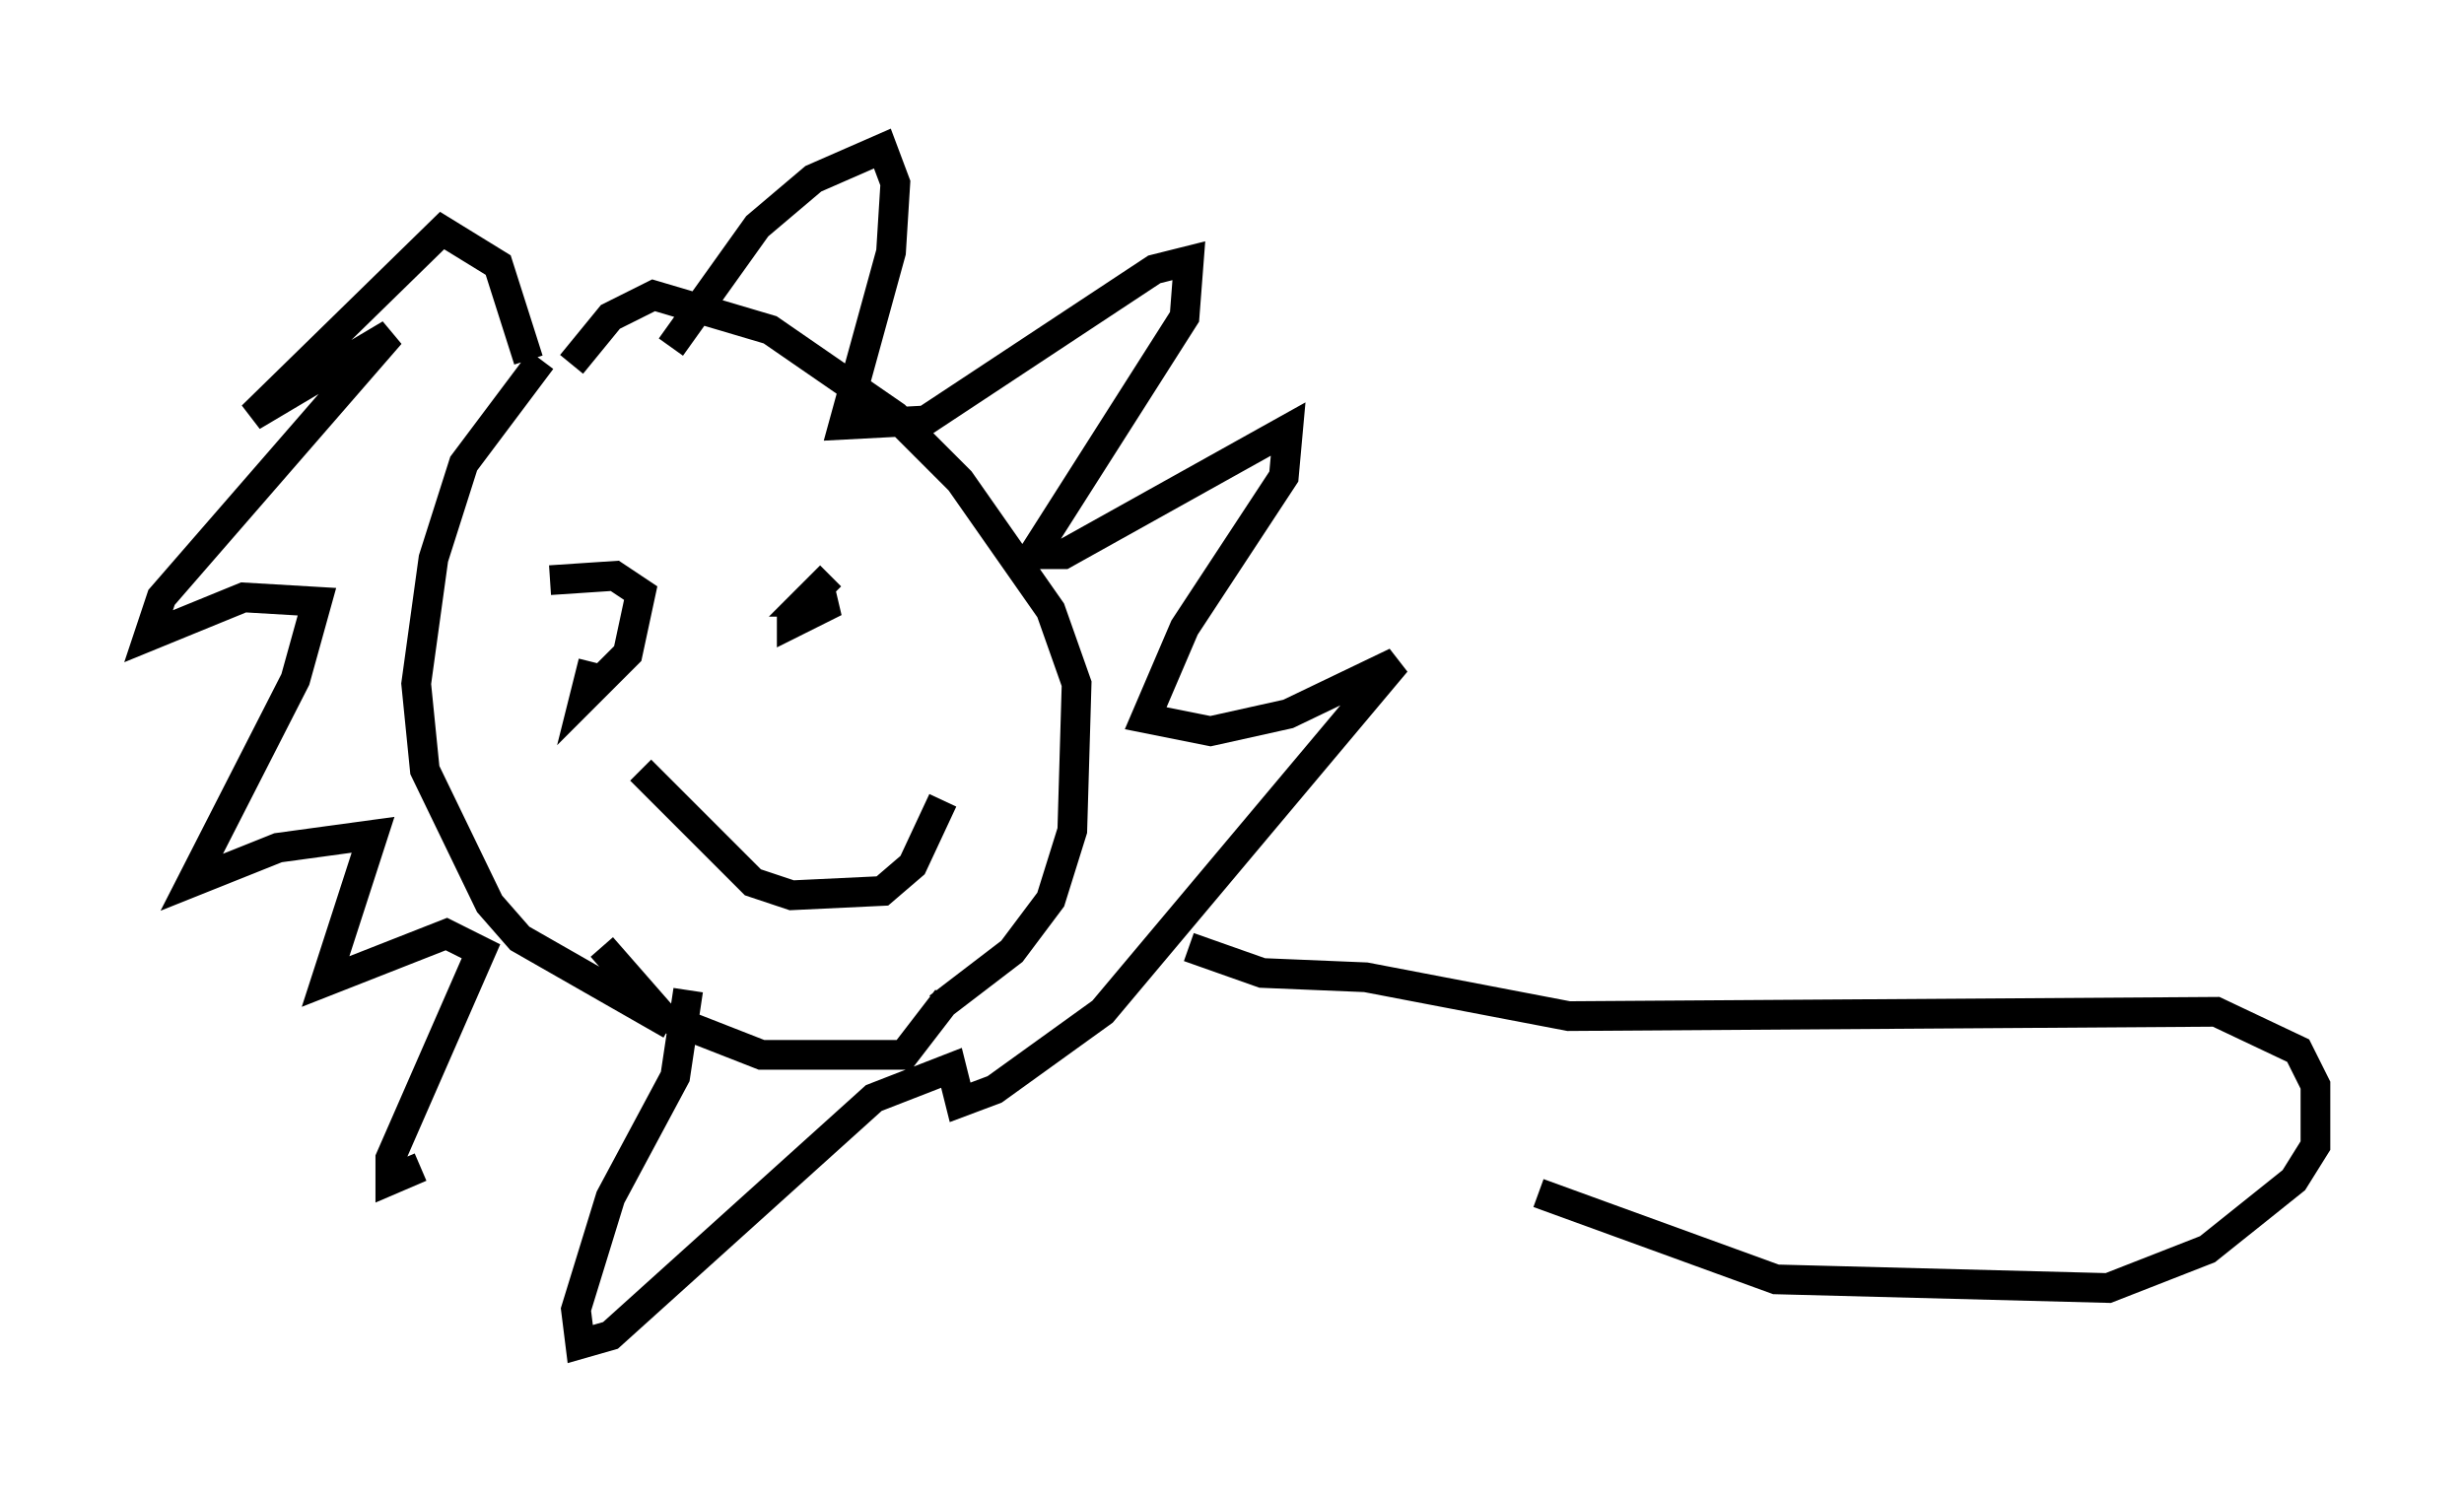 <?xml version="1.0" encoding="utf-8" ?>
<svg baseProfile="full" height="50.235" version="1.1" width="82.916" xmlns="http://www.w3.org/2000/svg" xmlns:ev="http://www.w3.org/2001/xml-events" xmlns:xlink="http://www.w3.org/1999/xlink"><defs /><rect fill="white" height="50.235" width="82.916" x="0" y="0" /><path d="M20.542, 10.229 m-2.324, 1.888 l-2.615, 3.486 -1.017, 3.196 l-0.581, 4.212 0.291, 2.905 l2.179, 4.503 1.017, 1.162 l5.084, 2.905 m9.006, -0.581 l2.469, -1.888 1.307, -1.743 l0.726, -2.324 0.145, -4.939 l-0.872, -2.469 -3.05, -4.358 l-2.179, -2.179 -4.212, -2.905 l-3.922, -1.162 -1.453, 0.726 l-1.307, 1.598 m1.017, 19.609 l2.034, 2.324 3.341, 1.307 l4.793, 0.0 1.453, -1.888 m-9.296, -21.933 l2.905, -4.067 1.888, -1.598 l2.324, -1.017 0.436, 1.162 l-0.145, 2.324 -1.598, 5.81 l2.76, -0.145 7.698, -5.084 l1.162, -0.291 -0.145, 1.888 l-5.084, 7.989 1.017, 0.0 l7.553, -4.212 -0.145, 1.598 l-3.341, 5.084 -1.307, 3.05 l2.179, 0.436 2.615, -0.581 l3.631, -1.743 -9.877, 11.765 l-3.631, 2.615 -1.162, 0.436 l-0.291, -1.162 -2.615, 1.017 l-8.86, 7.989 -1.017, 0.291 l-0.145, -1.162 1.162, -3.777 l2.179, -4.067 0.436, -2.905 m-9.006, 5.955 l-1.017, 0.436 0.0, -0.726 l3.05, -6.972 -1.162, -0.581 l-4.067, 1.598 1.598, -4.939 l-3.196, 0.436 -2.905, 1.162 l3.486, -6.827 0.726, -2.615 l-2.469, -0.145 -3.196, 1.307 l0.436, -1.307 7.698, -8.86 l-4.648, 2.76 6.391, -6.246 l1.888, 1.162 1.017, 3.196 m2.179, 7.844 l0.0, 0.0 m4.503, -0.436 l0.0, 0.0 m-5.955, 0.0 l2.179, -0.145 0.872, 0.581 l-0.436, 2.034 -1.453, 1.453 l0.291, -1.162 m7.989, -2.905 l-0.872, 0.872 1.017, 0.0 l-1.453, 0.726 0.0, -0.436 m-5.084, 5.374 l3.777, 3.777 1.307, 0.436 l3.05, -0.145 1.017, -0.872 l1.017, -2.179 m8.279, 4.939 l2.469, 0.872 3.486, 0.145 l6.827, 1.307 21.788, -0.145 l2.76, 1.307 0.581, 1.162 l0.0, 2.034 -0.726, 1.162 l-2.905, 2.324 -3.341, 1.307 l-11.184, -0.291 -7.989, -2.905 " fill="none" stroke="black" stroke-width="1" /></svg>